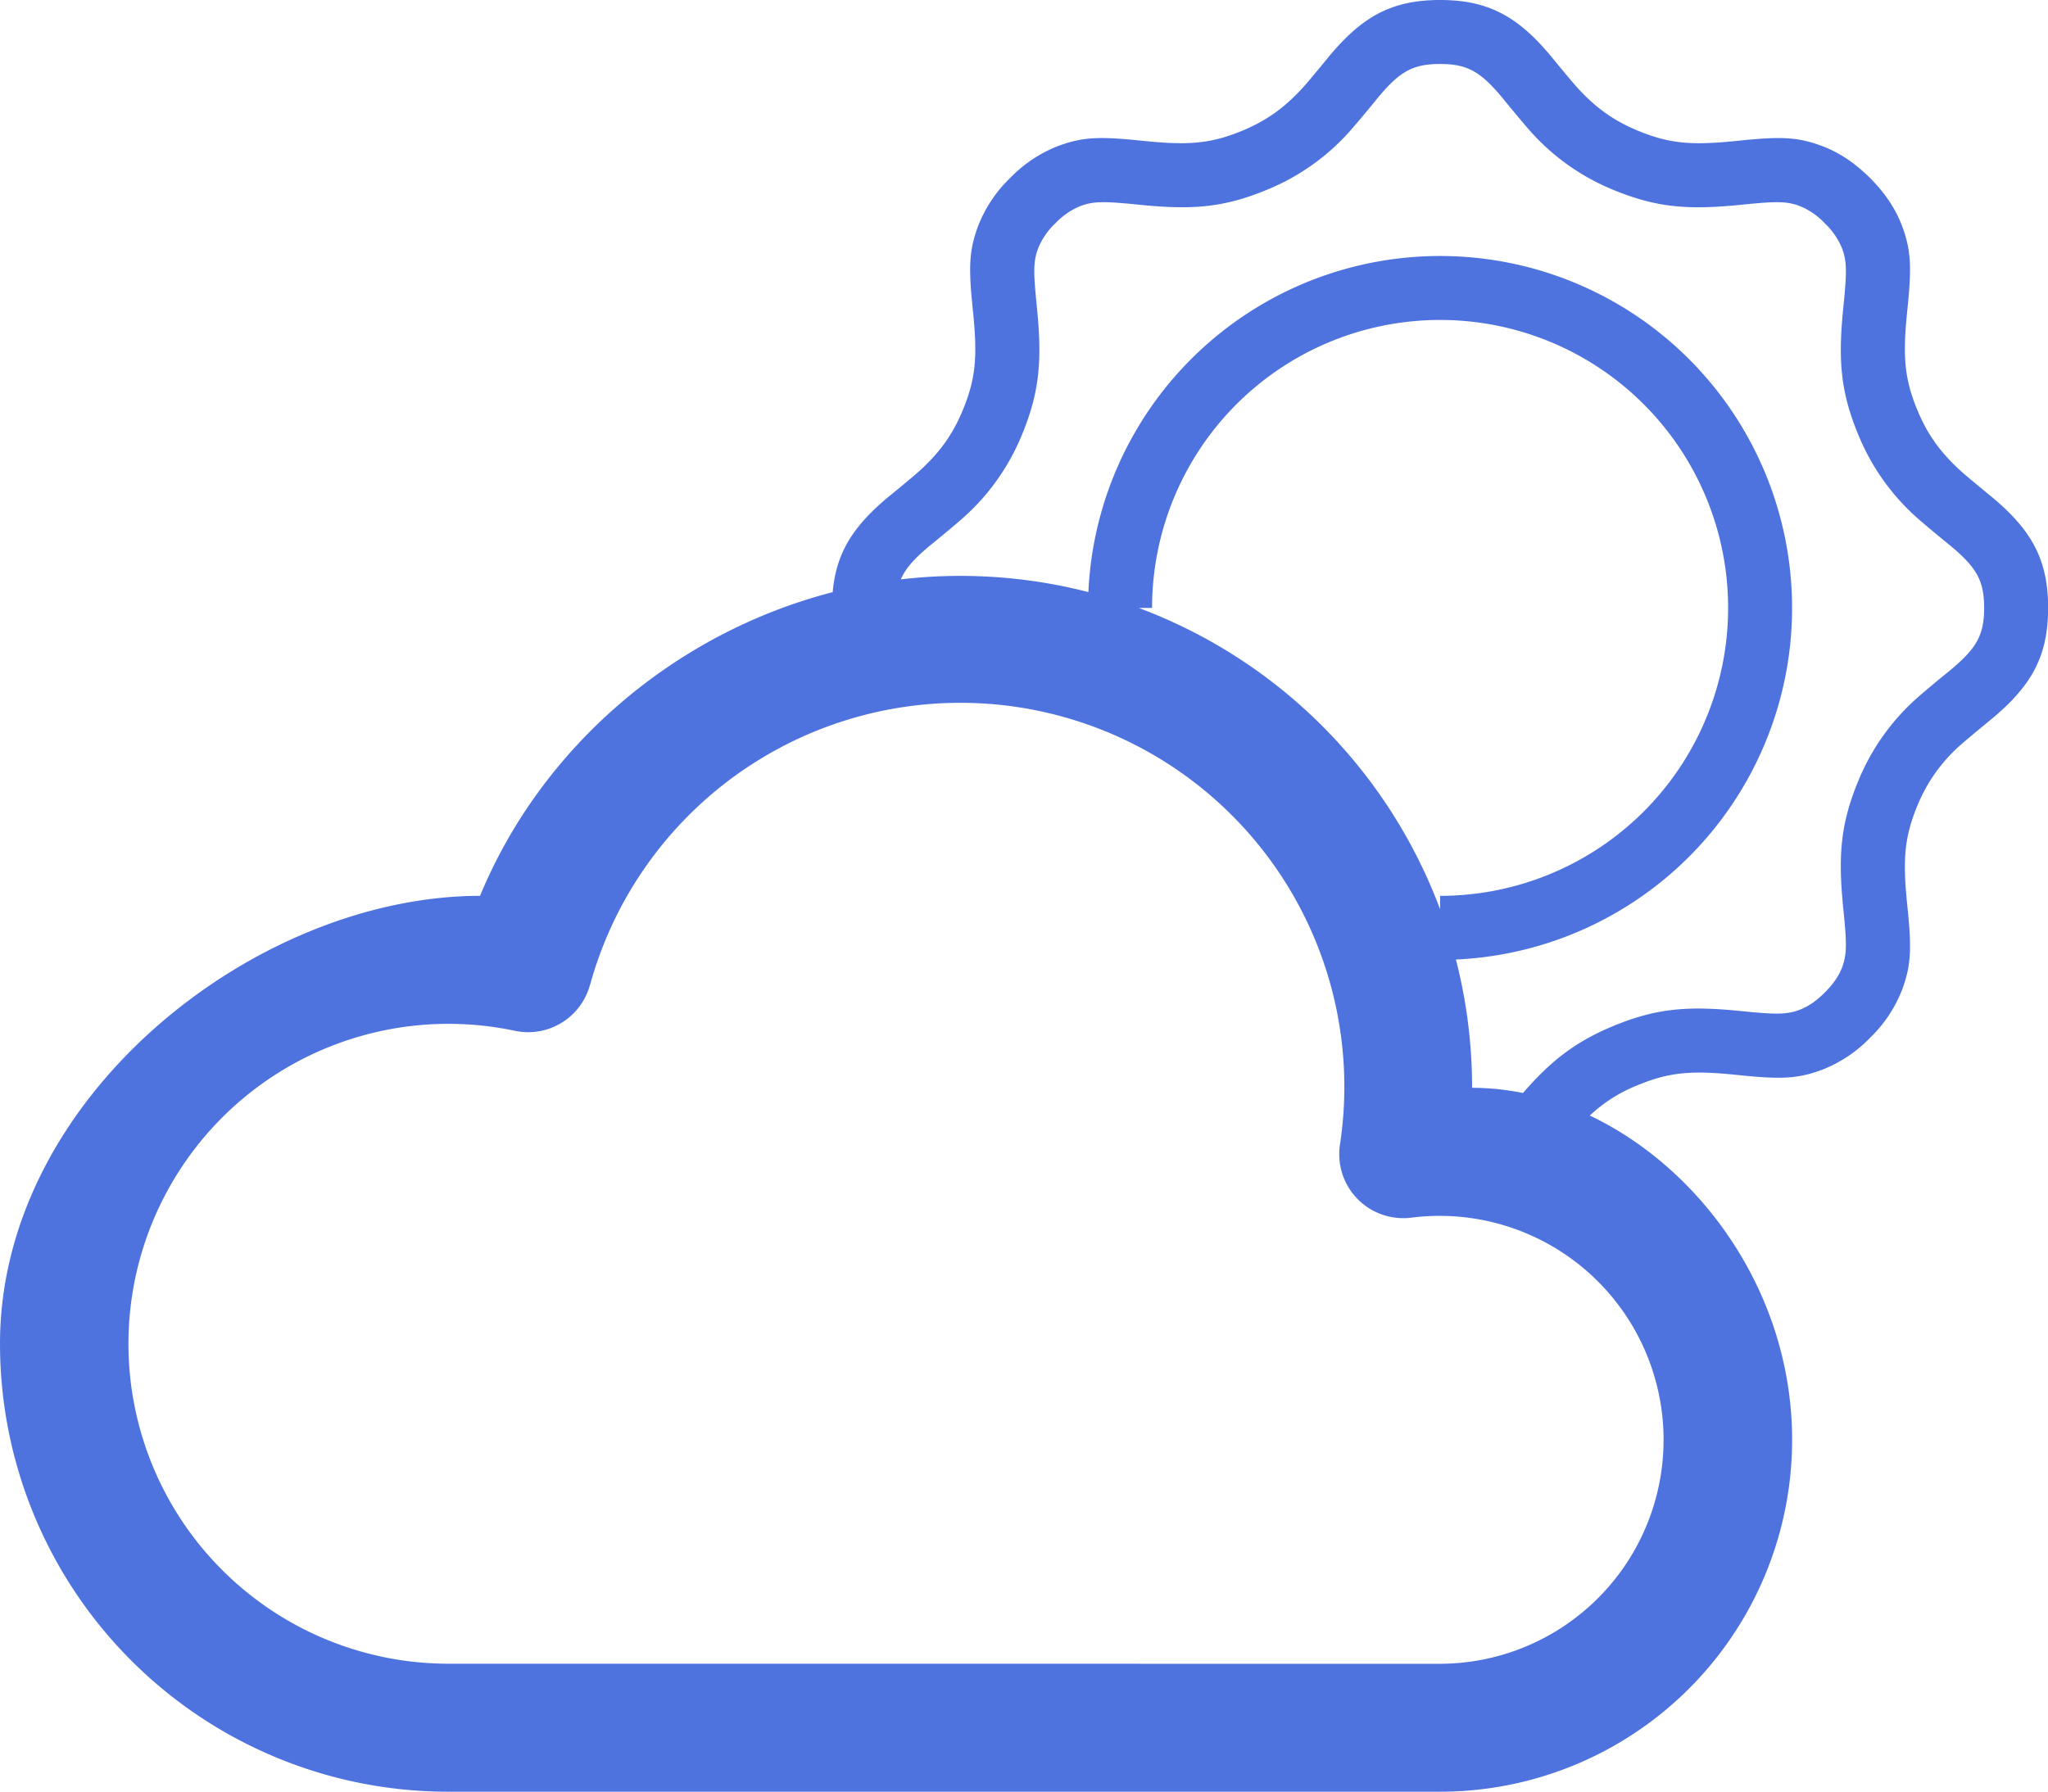 <?xml version="1.0" standalone="no"?><!DOCTYPE svg PUBLIC "-//W3C//DTD SVG 1.1//EN" "http://www.w3.org/Graphics/SVG/1.1/DTD/svg11.dtd"><svg t="1624503427918" class="icon" viewBox="0 0 1170 1024" version="1.1" xmlns="http://www.w3.org/2000/svg" p-id="4463" xmlns:xlink="http://www.w3.org/1999/xlink" width="228.516" height="200"><defs><style type="text/css"></style></defs><path d="M514.651 331.059a293.031 293.031 0 0 1 107.135 7.276 201.107 201.107 0 1 1 209.956 209.956c6.033 23.402 9.251 47.973 9.251 73.313 9.726 0 19.453 1.024 29.069 2.962 15.577-18.026 29.691-29.215 51.593-38.283 25.23-10.458 43.549-11.591 74.227-8.41 18.867 1.901 24.974 1.865 32.177-0.841 4.753-1.755 9.397-4.863 14.407-9.873 5.046-5.046 8.154-9.726 9.909-14.407 2.706-7.24 2.742-13.346 0.804-32.214-3.145-30.678-2.011-48.997 8.41-74.227a128.343 128.343 0 0 1 34.846-48.558 760.55 760.55 0 0 1 17.99-14.992c14.626-12.286 19.087-19.635 19.087-35.395 0-15.723-4.424-23.109-19.087-35.395a760.55 760.55 0 0 1-17.99-14.992 128.343 128.343 0 0 1-34.81-48.558c-10.458-25.23-11.591-43.549-8.41-74.227 1.901-18.867 1.865-24.974-0.841-32.177a40.697 40.697 0 0 0-9.873-14.407 40.697 40.697 0 0 0-14.407-9.909c-7.24-2.706-13.346-2.742-32.214-0.804-30.678 3.145-48.997 2.011-74.227-8.41a128.343 128.343 0 0 1-48.558-34.846 760.55 760.55 0 0 1-14.992-17.99C845.819 41.026 838.433 36.565 822.71 36.565c-15.723 0-23.109 4.424-35.395 19.087a760.55 760.55 0 0 1-14.992 17.99 128.343 128.343 0 0 1-48.558 34.81c-25.23 10.458-43.549 11.591-74.227 8.41-18.867-1.901-24.974-1.865-32.177 0.841a40.697 40.697 0 0 0-14.407 9.873 40.697 40.697 0 0 0-9.909 14.407c-2.706 7.24-2.742 13.346-0.804 32.214 3.145 30.678 2.011 48.997-8.41 74.227a128.343 128.343 0 0 1-34.846 48.558 760.55 760.55 0 0 1-17.99 14.992c-8.556 7.167-13.602 12.651-16.345 19.087z m-38.942 7.313c2.011-22.963 12.066-37.954 31.848-54.482-2.413 2.048 13.163-10.714 17.003-14.151 11.591-10.384 19.416-20.732 25.449-35.322 7.642-18.429 8.41-31.3 5.85-56.493-2.56-24.572-2.45-34.371 2.925-48.778a76.786 76.786 0 0 1 18.282-27.424 76.786 76.786 0 0 1 27.424-18.282c14.407-5.375 24.206-5.485 48.778-2.925 25.193 2.56 38.064 1.792 56.493-5.85 14.589-6.033 24.937-13.895 35.322-25.449 3.437-3.839 16.198-19.416 14.187-17.003C777.845 9.982 794.482 0 822.71 0c28.228 0 44.865 9.982 63.44 32.214-2.011-2.413 10.75 13.163 14.187 17.003 10.384 11.591 20.732 19.416 35.322 25.449 18.429 7.642 31.3 8.41 56.493 5.85 24.572-2.56 34.371-2.45 48.778 2.925 9.763 3.656 18.794 9.69 27.424 18.282 8.593 8.629 14.626 17.661 18.282 27.424 5.375 14.407 5.485 24.206 2.925 48.778-2.56 25.193-1.792 38.064 5.85 56.493 6.033 14.589 13.895 24.937 25.449 35.322 3.839 3.437 19.416 16.198 17.003 14.187 22.231 18.575 32.214 35.212 32.214 63.44 0 28.228-9.982 44.865-32.214 63.44 2.413-2.011-13.163 10.75-17.003 14.187a92.326 92.326 0 0 0-25.449 35.322c-7.642 18.429-8.41 31.3-5.85 56.493 2.56 24.572 2.45 34.371-2.925 48.778a76.786 76.786 0 0 1-18.282 27.424 76.786 76.786 0 0 1-27.424 18.282c-14.407 5.375-24.206 5.485-48.778 2.925-25.193-2.56-38.064-1.792-56.493 5.85a86.366 86.366 0 0 0-27.424 17.368C972.443 668.041 1023.817 739.452 1023.817 822.71a201.107 201.107 0 0 1-201.107 201.107H255.954a255.954 255.954 0 0 1-255.954-255.954c0-141.36 146.26-255.954 274.237-255.954 35.249-85.342 111.486-150.318 201.473-173.537z m174.78 8.995a293.397 293.397 0 0 1 172.221 172.221V511.909A164.542 164.542 0 1 0 658.168 347.367h-7.679z m-313.507 215.623a36.565 36.565 0 0 1-42.817 26.034A182.824 182.824 0 1 0 255.954 950.687l566.756 0.037a127.977 127.977 0 1 0-16.454-254.93 36.565 36.565 0 0 1-40.77-41.611 219.389 219.389 0 0 0-428.467-91.12z" fill="#4e73df" p-id="4464"></path></svg>